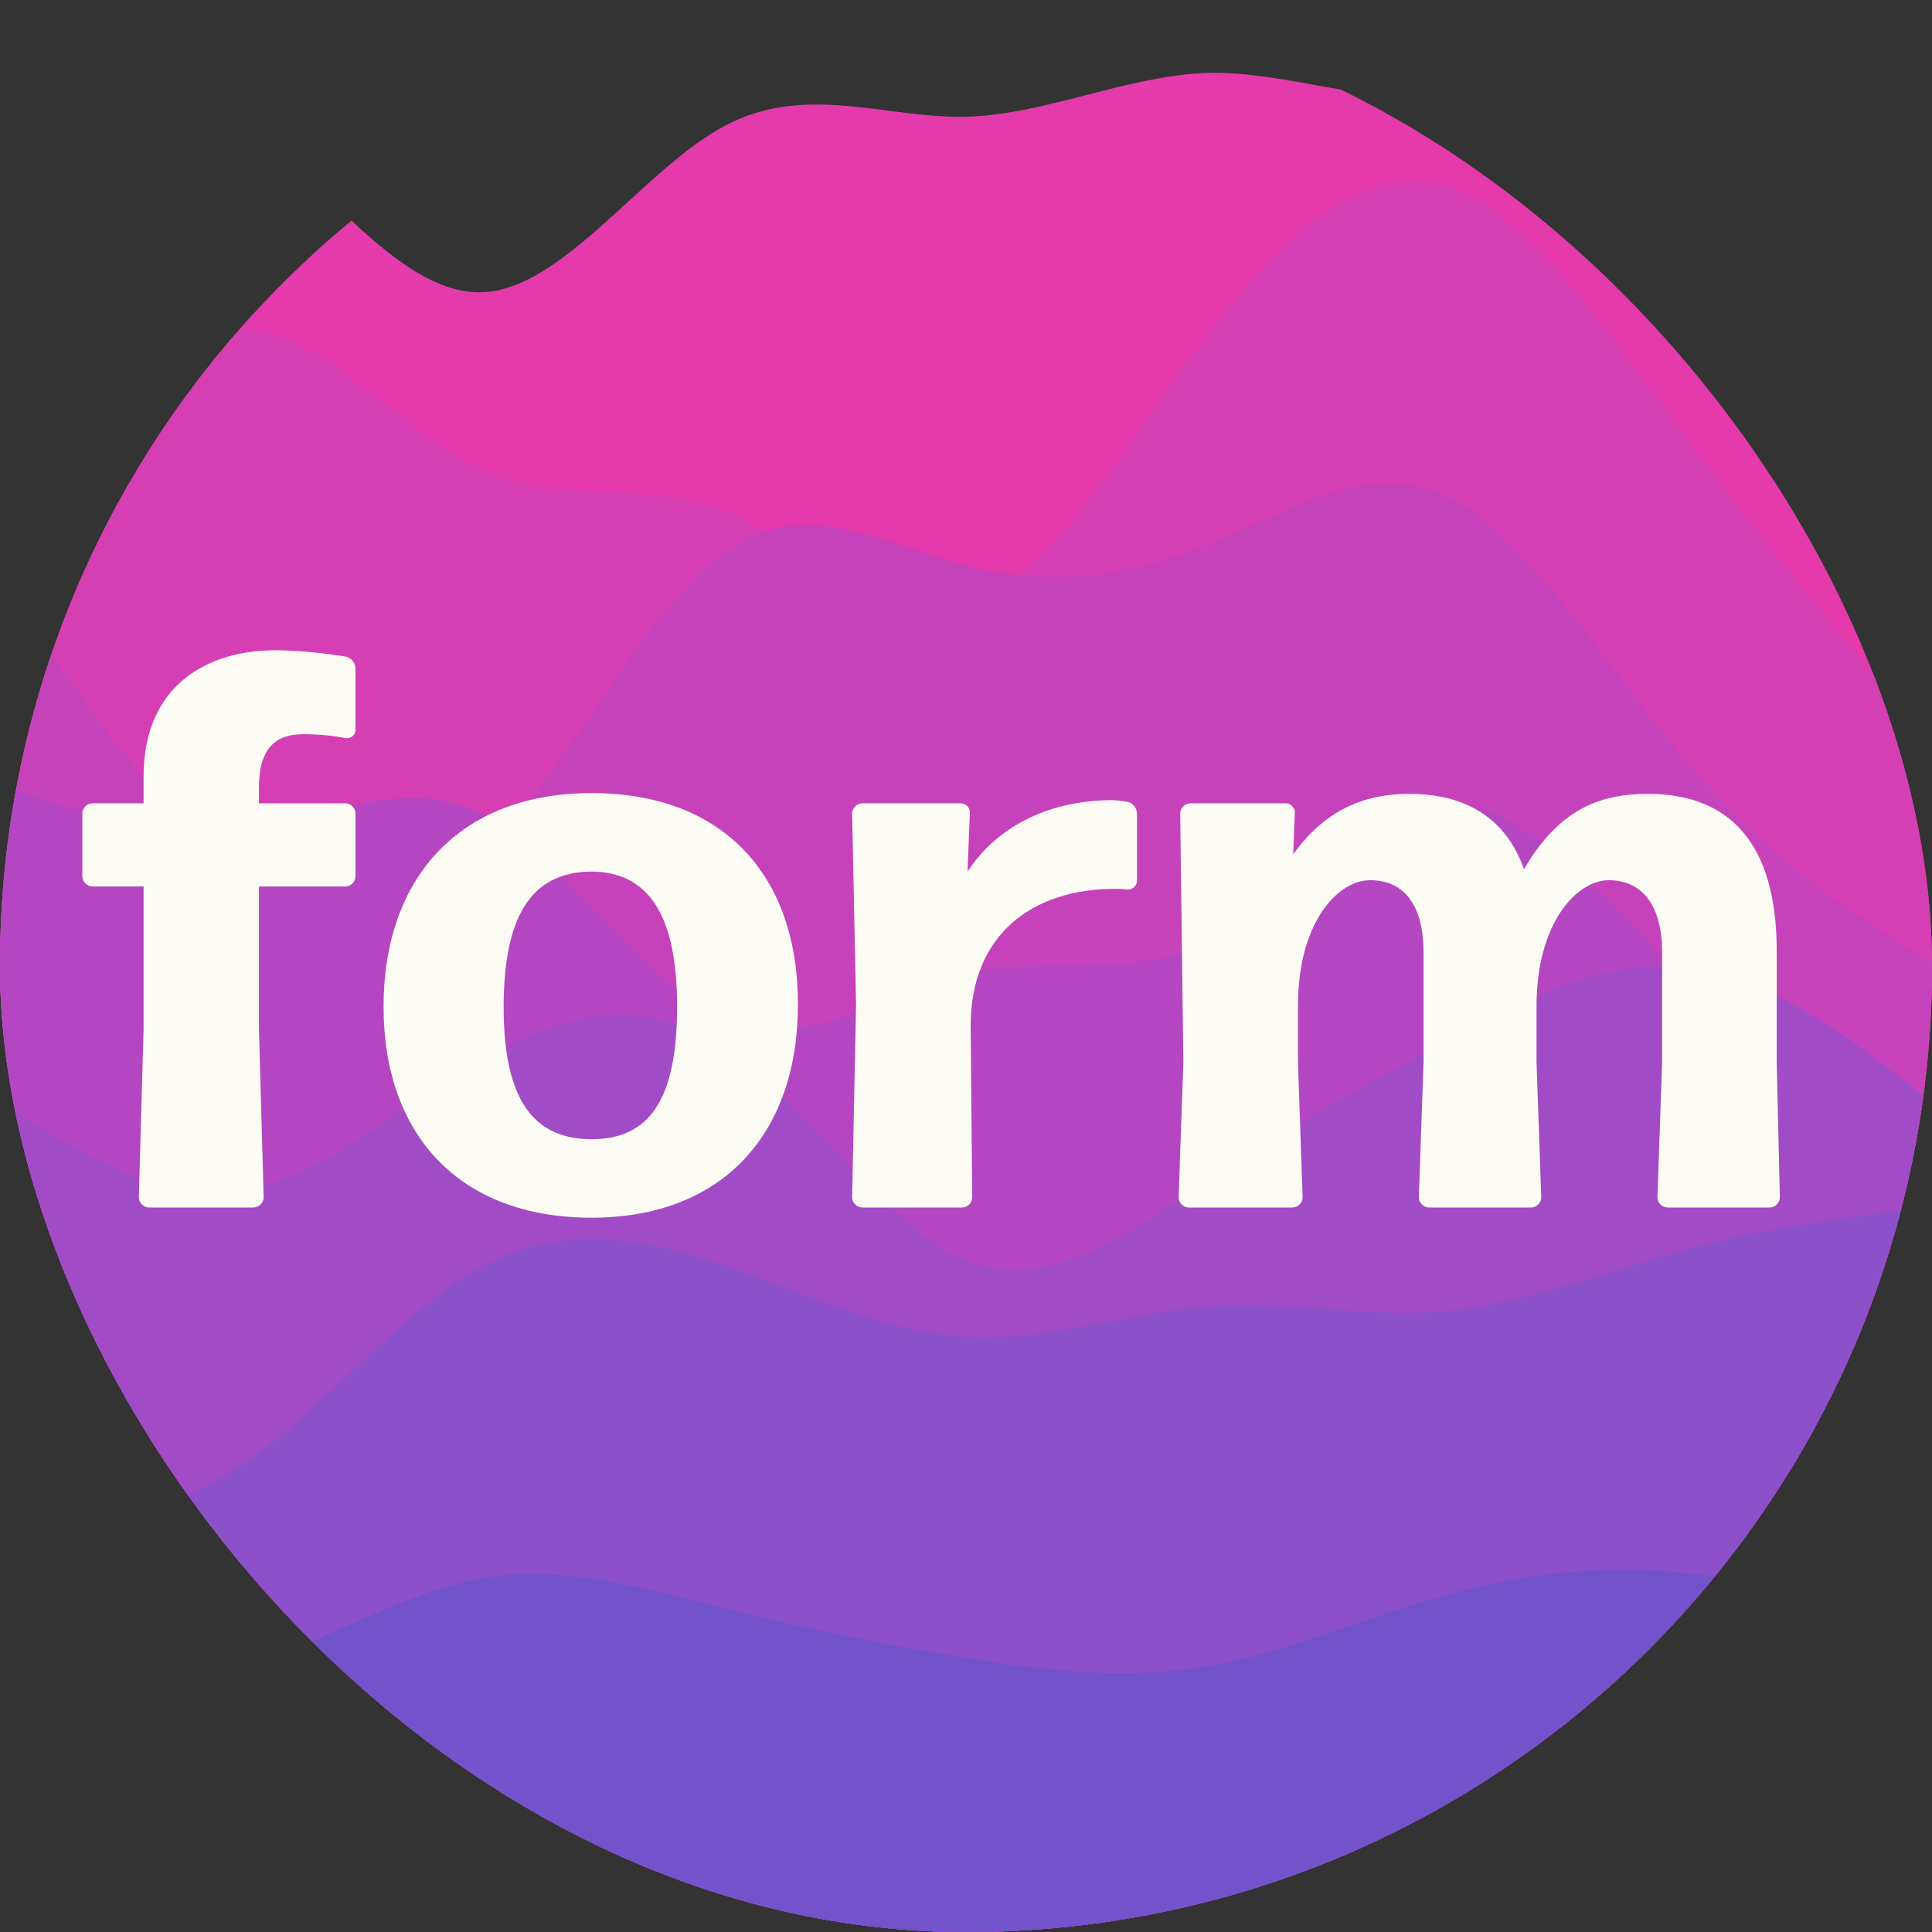 <svg width="32" height="32" viewBox="0 0 32 32" fill="none" xmlns="http://www.w3.org/2000/svg">
<rect x="0" y="0" width="32" height="32" fill="#333333" stroke="none"/>
<g clip-path="url(#clip0_16_40)">
<path d="M0 0L0.668 0.196C1.34 0.393 2.677 0.785 4.011 1.914C5.344 3.043 6.674 4.908 8.007 4.839C9.34 4.78 10.677 2.778 12.011 2.081C13.344 1.374 14.674 1.963 16.007 1.934C17.34 1.894 18.677 1.247 20.011 1.207C21.344 1.178 22.674 1.767 24.007 1.551C25.34 1.345 26.677 0.324 28.011 1.296C29.344 2.258 30.674 5.202 31.335 6.675L32 8.147V32H31.335C30.674 32 29.344 32 28.011 32C26.677 32 25.34 32 24.007 32C22.674 32 21.344 32 20.011 32C18.677 32 17.34 32 16.007 32C14.674 32 13.344 32 12.011 32C10.677 32 9.34 32 8.007 32C6.674 32 5.344 32 4.011 32C2.677 32 1.34 32 0.668 32H0V0Z" fill="#E53AAC"/>
<path d="M0 8.557L0.668 7.766C1.34 6.975 2.677 5.392 4.011 5.442C5.344 5.491 6.674 7.173 8.007 7.786C9.34 8.389 10.677 7.934 12.011 8.459C13.344 8.983 14.674 10.506 16.007 10.071C17.34 9.645 18.677 7.272 20.011 5.521C21.344 3.78 22.674 2.652 24.007 3.097C25.34 3.543 26.677 5.56 28.011 7.351C29.344 9.151 30.674 10.733 31.335 11.525L32 12.316V32H31.335C30.674 32 29.344 32 28.011 32C26.677 32 25.34 32 24.007 32C22.674 32 21.344 32 20.011 32C18.677 32 17.34 32 16.007 32C14.674 32 13.344 32 12.011 32C10.677 32 9.34 32 8.007 32C6.674 32 5.344 32 4.011 32C2.677 32 1.34 32 0.668 32H0V8.557Z" fill="#D63EB4"/>
<path d="M0 9.589L0.668 10.567C1.34 11.546 2.677 13.503 4.011 14.502C5.344 15.49 6.674 15.529 8.007 14.169C9.34 12.818 10.677 10.078 12.011 9.129C13.344 8.189 14.674 9.031 16.007 9.373C17.34 9.716 18.677 9.559 20.011 9.021C21.344 8.483 22.674 7.563 24.007 8.238C25.34 8.904 26.677 11.155 28.011 12.701C29.344 14.257 30.674 15.099 31.335 15.529L32 15.95V32H31.335C30.674 32 29.344 32 28.011 32C26.677 32 25.34 32 24.007 32C22.674 32 21.344 32 20.011 32C18.677 32 17.34 32 16.007 32C14.674 32 13.344 32 12.011 32C10.677 32 9.34 32 8.007 32C6.674 32 5.344 32 4.011 32C2.677 32 1.34 32 0.668 32H0V9.589Z" fill="#C642BB"/>
<path d="M0 13L0.668 13.221C1.34 13.451 2.677 13.892 4.011 13.739C5.344 13.576 6.674 12.808 8.007 13.499C9.34 14.18 10.677 16.33 12.011 16.886C13.344 17.443 14.674 16.426 16.007 16.119C17.34 15.812 18.677 16.234 20.011 15.61C21.344 14.986 22.674 13.317 24.007 13.317C25.34 13.317 26.677 14.986 28.011 16.339C29.344 17.702 30.674 18.758 31.335 19.285L32 19.813V32H31.335C30.674 32 29.344 32 28.011 32C26.677 32 25.34 32 24.007 32C22.674 32 21.344 32 20.011 32C18.677 32 17.34 32 16.007 32C14.674 32 13.344 32 12.011 32C10.677 32 9.34 32 8.007 32C6.674 32 5.344 32 4.011 32C2.677 32 1.34 32 0.668 32H0V13Z" fill="#B447C1"/>
<path d="M0 18.255L0.668 18.67C1.34 19.075 2.677 19.906 4.011 19.708C5.344 19.511 6.674 18.284 8.007 17.533C9.34 16.771 10.677 16.475 12.011 17.365C13.344 18.255 14.674 20.331 16.007 20.875C17.34 21.419 18.677 20.43 20.011 19.56C21.344 18.68 22.674 17.928 24.007 17.216C25.34 16.504 26.677 15.852 28.011 16.03C29.344 16.208 30.674 17.236 31.335 17.74L32 18.255V32H31.335C30.674 32 29.344 32 28.011 32C26.677 32 25.34 32 24.007 32C22.674 32 21.344 32 20.011 32C18.677 32 17.34 32 16.007 32C14.674 32 13.344 32 12.011 32C10.677 32 9.34 32 8.007 32C6.674 32 5.344 32 4.011 32C2.677 32 1.34 32 0.668 32H0V18.255Z" fill="#A14BC6"/>
<path d="M0 25.419L0.668 25.352C1.34 25.294 2.677 25.158 4.011 24.258C5.344 23.358 6.674 21.674 8.007 20.968C9.34 20.261 10.677 20.513 12.011 20.968C13.344 21.423 14.674 22.061 16.007 22.148C17.34 22.226 18.677 21.742 20.011 21.645C21.344 21.548 22.674 21.839 24.007 21.713C25.34 21.577 26.677 21.035 28.011 20.677C29.344 20.319 30.674 20.165 31.335 20.077L32 20V32H31.335C30.674 32 29.344 32 28.011 32C26.677 32 25.34 32 24.007 32C22.674 32 21.344 32 20.011 32C18.677 32 17.34 32 16.007 32C14.674 32 13.344 32 12.011 32C10.677 32 9.34 32 8.007 32C6.674 32 5.344 32 4.011 32C2.677 32 1.34 32 0.668 32H0V25.419Z" fill="#8B50CA"/>
<path d="M0 27.891L0.668 27.918C1.34 27.955 2.677 28.01 4.011 27.617C5.344 27.224 6.674 26.366 8.007 26.138C9.34 25.91 10.677 26.311 12.011 26.64C13.344 26.978 14.674 27.252 16.007 27.462C17.34 27.681 18.677 27.827 20.011 27.599C21.344 27.371 22.674 26.768 24.007 26.403C25.34 26.037 26.677 25.91 28.011 26.065C29.344 26.22 30.674 26.64 31.335 26.859L32 27.069V32H31.335C30.674 32 29.344 32 28.011 32C26.677 32 25.34 32 24.007 32C22.674 32 21.344 32 20.011 32C18.677 32 17.34 32 16.007 32C14.674 32 13.344 32 12.011 32C10.677 32 9.34 32 8.007 32C6.674 32 5.344 32 4.011 32C2.677 32 1.34 32 0.668 32H0V27.891Z" fill="#7353CC"/>
<path d="M4.289 14.683V17.049L4.367 19.831C4.367 19.922 4.289 20 4.198 20H2.469C2.378 20 2.3 19.922 2.3 19.831L2.378 17.049V14.683H1.533C1.442 14.683 1.364 14.605 1.364 14.514V13.474C1.364 13.383 1.442 13.305 1.533 13.305H2.378V12.863C2.378 11.342 3.444 10.77 4.562 10.77C4.952 10.77 5.394 10.822 5.719 10.874C5.81 10.887 5.888 10.978 5.888 11.069V12.096C5.888 12.174 5.81 12.239 5.719 12.226C5.537 12.187 5.303 12.161 5.017 12.161C4.588 12.161 4.289 12.369 4.289 13.045V13.305H5.719C5.81 13.305 5.888 13.383 5.888 13.474V14.514C5.888 14.605 5.81 14.683 5.719 14.683H4.289ZM13.217 16.633C13.217 18.765 11.982 20.169 9.798 20.169C7.614 20.169 6.353 18.804 6.353 16.672C6.353 14.54 7.614 13.136 9.798 13.136C11.982 13.136 13.217 14.501 13.217 16.633ZM8.342 16.685C8.342 18.193 8.823 18.869 9.798 18.869C10.76 18.869 11.215 18.206 11.215 16.672C11.215 15.164 10.747 14.436 9.785 14.436C8.797 14.449 8.342 15.177 8.342 16.685ZM15.934 20H14.283C14.192 20 14.114 19.922 14.114 19.831L14.179 16.646L14.114 13.474C14.114 13.383 14.192 13.305 14.283 13.305H15.908C15.999 13.305 16.077 13.383 16.064 13.474L16.025 14.436C16.545 13.643 17.442 13.253 18.417 13.253C18.495 13.253 18.586 13.266 18.664 13.279C18.755 13.292 18.833 13.383 18.833 13.474V14.579C18.833 14.67 18.768 14.735 18.664 14.735C18.599 14.722 18.534 14.722 18.469 14.722C17.091 14.722 16.064 15.489 16.077 17.023L16.103 19.831C16.103 19.922 16.025 20 15.934 20ZM21.498 16.659V17.595L21.576 19.831C21.576 19.922 21.498 20 21.407 20H19.691C19.6 20 19.522 19.922 19.522 19.831L19.6 17.595L19.548 13.474C19.548 13.383 19.626 13.305 19.717 13.305H21.29C21.381 13.305 21.459 13.383 21.446 13.474L21.42 14.15C21.888 13.5 22.486 13.149 23.344 13.149C24.28 13.149 24.943 13.552 25.242 14.397C25.827 13.396 26.503 13.149 27.296 13.149C28.648 13.149 29.428 13.968 29.428 15.749V17.595L29.48 19.831C29.48 19.922 29.402 20 29.311 20H27.621C27.53 20 27.452 19.922 27.452 19.831L27.53 17.595V15.775C27.53 14.969 27.179 14.579 26.646 14.579C26.113 14.579 25.45 15.294 25.45 16.659V17.595L25.528 19.831C25.528 19.922 25.45 20 25.359 20H23.669C23.578 20 23.5 19.922 23.5 19.831L23.578 17.595V15.775C23.578 14.969 23.24 14.579 22.694 14.579C22.148 14.579 21.498 15.294 21.498 16.659Z" fill="#FCFBF4"/>
</g>
<defs>
<clipPath id="clip0_16_40">
<rect width="32" height="32" rx="16" fill="white"/>
</clipPath>
</defs>
</svg>
